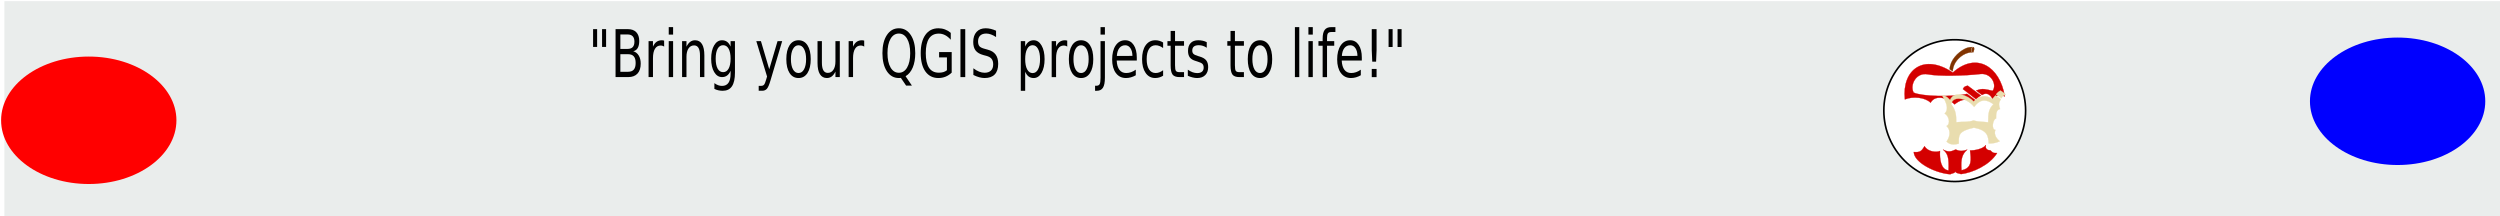<?xml version="1.0" encoding="UTF-8" standalone="no"?>
<!-- Created with Inkscape (http://www.inkscape.org/) -->

<svg
   width="254.5mm"
   height="22mm"
   viewBox="0 0 254.5 22"
   version="1.1"
   id="svg5"
   inkscape:version="1.1.2 (0a00cf5339, 2022-02-04)"
   sodipodi:docname="animation-workbench-footer.svg"
   inkscape:export-filename="/home/timlinux/dev/python/QGISAnimationWorkbench/templates/animation-workbench-footer.png"
   inkscape:export-xdpi="79.375"
   inkscape:export-ydpi="79.375"
   xmlns:inkscape="http://www.inkscape.org/namespaces/inkscape"
   xmlns:sodipodi="http://sodipodi.sourceforge.net/DTD/sodipodi-0.dtd"
   xmlns="http://www.w3.org/2000/svg"
   xmlns:svg="http://www.w3.org/2000/svg">
  <sodipodi:namedview
     id="namedview7"
     pagecolor="#ffffff"
     bordercolor="#666666"
     borderopacity="1.0"
     inkscape:pageshadow="2"
     inkscape:pageopacity="0.0"
     inkscape:pagecheckerboard="0"
     inkscape:document-units="mm"
     showgrid="false"
     fit-margin-top="0"
     fit-margin-left="0"
     fit-margin-right="0"
     fit-margin-bottom="0"
     inkscape:zoom="5.5660494"
     inkscape:cx="762.92891"
     inkscape:cy="53.718531"
     inkscape:window-width="1920"
     inkscape:window-height="995"
     inkscape:window-x="0"
     inkscape:window-y="0"
     inkscape:window-maximized="1"
     inkscape:current-layer="layer1" />
  <defs
     id="defs2">
    <filter
       style="color-interpolation-filters:sRGB"
       inkscape:label="Drop Shadow"
       id="filter2614"
       x="-2.583"
       y="-1.144"
       width="8.27"
       height="4.219">
      <feFlood
         flood-opacity="0.498"
         flood-color="rgb(0,0,0)"
         result="flood"
         id="feFlood2604" />
      <feComposite
         in="flood"
         in2="SourceGraphic"
         operator="in"
         result="composite1"
         id="feComposite2606" />
      <feGaussianBlur
         in="composite1"
         stdDeviation="3"
         result="blur"
         id="feGaussianBlur2608" />
      <feOffset
         dx="6"
         dy="6"
         result="offset"
         id="feOffset2610" />
      <feComposite
         in="SourceGraphic"
         in2="offset"
         operator="over"
         result="composite2"
         id="feComposite2612" />
    </filter>
  </defs>
  <g
     inkscape:label="Layer 1"
     inkscape:groupmode="layer"
     id="layer1">
    <rect
       style="fill:#eaedec;fill-opacity:1;stroke:#f4fbf3;stroke-width:0;stroke-linecap:round;stroke-opacity:1"
       id="rect885"
       width="254.079"
       height="21.917"
       x="0.447"
       y="0.116"
       inkscape:export-filename="/home/timlinux/dev/python/QGISAnimationWorkbench/templates/animation-workbench-footer.png"
       inkscape:export-xdpi="79.375"
       inkscape:export-ydpi="79.375" />
    <ellipse
       style="fill:#ffffff;fill-opacity:1;stroke:#000000;stroke-width:2;stroke-miterlimit:4;stroke-dasharray:none;stroke-opacity:1;paint-order:markers fill stroke;filter:url(#filter2614)"
       id="path10257"
       cx="99.382"
       cy="149.511"
       rx="84.9"
       ry="84.9"
       transform="matrix(0.085,0,0,0.085,190.033,-1.957)" />
    <path
       style="fill:#803300;stroke:#803300;stroke-width:0.333px;stroke-linecap:butt;stroke-linejoin:miter;stroke-opacity:1;filter:url(#filter2614)"
       d="m 119.903,79.705 c -9.745,0 -22.336,9.806 -22.917,22.635 -0.691,-0.299 -2.437,-1.503 -3.665,-2.404 0.554,-10.717 9.556,-20.145 18.574,-24.654 2.626,-1.313 5.428,-1.766 8.562,-1.957 -1.962,1.311 -1.469,5.445 -0.554,6.38 z"
       id="path3934"
       transform="matrix(0.085,0,0,0.085,190.033,-1.957)" />
    <path
       style="fill:#d40000;stroke:#d40000;stroke-width:0.333px;stroke-linecap:butt;stroke-linejoin:miter;stroke-opacity:1;filter:url(#filter2614)"
       d="m 50.165,127.869 c -4.866,-8.946 2.922,-24.617 17.171,-21.795 12.562,2.488 44.501,1.778 62.744,-0.394 13.131,-1.563 20.094,12.758 14.773,20.106 -8.46,-1.715 -11.906,-3.523 -19.766,-0.305 l 6.956,5.305 c 6.226,-3.998 10.704,0.612 12.606,4.879 2.346,-4.08 9.705,-5.611 14.733,-3.163 C 153.44,96.373 125.053,78.84 97.098,103.941 62.64,80.57 35.875,100.16 39.695,136.047 c 9.606,-3.926 24.288,-2.514 30.773,3.971 6.369,-11.132 22.301,-4.501 28.788,1.985 4.856,-3.81 12.907,-9.146 22.65,-2.281 0.979,-1.309 2.394,-2.653 2.394,-2.653 l -10.091,-7.651 c -17.847,4.042 -54.918,3.095 -64.044,-1.549 z"
       id="path1074"
       transform="matrix(0.085,0,0,0.085,190.033,-1.957)" />
    <path
       style="fill:#d40000;stroke:#d40000;stroke-width:0.333px;stroke-linecap:butt;stroke-linejoin:miter;stroke-opacity:1;filter:url(#filter2614)"
       d="m 109.165,123.661 c 1.528,-2.689 2.064,-3.203 5.791,-4.036 l 15.874,11.866 c -2.312,1.029 -4.227,2.754 -5.631,4.565 z"
       id="path2500"
       transform="matrix(0.085,0,0,0.085,190.033,-1.957)" />
    <path
       style="fill:#803300;stroke:#803300;stroke-width:0.333px;stroke-linecap:butt;stroke-linejoin:miter;stroke-opacity:1;filter:url(#filter2614)"
       d="m 121.512,73.478 c -2.207,0.35 -2.187,5.733 -0.483,6.405 1.22,0.481 2.69,-6.756 0.483,-6.405 z"
       id="path4509"
       transform="matrix(0.085,0,0,0.085,190.033,-1.957)" />
    <path
       id="path5597"
       style="fill:#e9ddaf;stroke:#e9ddaf;stroke-width:0.333px;stroke-linecap:butt;stroke-linejoin:miter;stroke-opacity:1;filter:url(#filter2614)"
       d="m 125.868,138.121 c -1.419,1.324 -2.23,3.025 -3.531,4.378 -8.029,-5.751 -16.923,-3.529 -22.584,2.978 -6.803,-7.299 -23.283,-13.987 -28.292,-1.737 -3.787,-4.409 -6.306,-5.274 -9.679,-5.956 3.583,6.102 9.354,15.96 3.226,22.088 4.68,2.393 7.629,12.192 2.234,14.89 5.794,5.571 3.686,13.698 0,18.613 3.711,3.864 8.574,4.289 14.643,2.482 -0.061,-9.456 -1.196,-14.843 18.175,-19.12 16.165,3.173 17.195,9.896 17.686,18.995 3.66,0 8.83,-0.405 13.277,-2.73 -2.642,-1.982 -7.763,-7.256 -5.321,-13.587 -5.03,0 -3.214,-12.896 0.854,-13.588 0,-4.696 -0.176,-10.622 4.839,-11.416 -2.142,-5.356 -1.479,-8.028 0.926,-11.755 z m 7.151,3.438 c 0.975,-2.066 2.459,-3.487 5.143,-4.677 -1.318,-0.961 -5.353,-4.074 -6.171,-4.538 -1.805,0.658 -4.63,3.192 -5.474,4.652 z m -51.323,0.398 c 6.04,-0.004 13.761,3.575 18.553,9.972 7.439,-9.984 14.952,-9.319 23.08,-3.226 -5.243,5.537 -6.364,9.884 -6.194,21.689 -5.237,-0.87 -12.444,-0.452 -17.399,-2.298 -6.976,2.383 -12.055,1.263 -20.895,2.14 0.017,-8.492 -0.396,-14.472 -6.015,-21.407 0.492,-4.697 4.173,-6.867 8.871,-6.87 z"
       transform="matrix(0.085,0,0,0.085,191.933,-2.539)" />
    <path
       style="fill:#d40000;stroke:#d40000;stroke-width:0.333px;stroke-linecap:butt;stroke-linejoin:miter;stroke-opacity:1;filter:url(#filter2614)"
       d="m 114.395,196.252 c -4.451,1.444 -7.931,2.5 -13.851,-0.166 -5.661,2.699 -9.022,3.357 -15.24,0.014 6.097,5.193 7.221,9.863 6.704,25.049 -9.218,-0.955 -10.783,-13.281 -10.248,-23.308 -3.298,1.645 -14.195,1.663 -18.495,-5.703 -3.704,5.677 -4.935,7.614 -12.899,6.944 0.264,12.578 25.756,25.386 43.651,26.648 2.029,-1.223 4.841,-0.782 6.143,-3.196 0.869,2.317 4.75,2.063 6.753,3.022 13.494,-1.62 34.227,-10.477 43.218,-25.233 -4.723,0.094 -4.849,-0.128 -8.062,-3.226 -3.143,-0.035 -6.534,-1.655 -5.376,-6.34 -3.587,4.862 -13.877,6.502 -18.967,6.502 1.284,10.535 2.932,21.349 -10.222,23.693 -1.187,-14.554 1.252,-19.541 6.889,-24.701 z"
       id="path8025"
       transform="matrix(0.085,0,0,0.085,190.033,-1.957)" />
    <path
       d="M 60.787,2.967 V 4.781 H 60.376 V 2.967 Z m 0.914,0 V 4.781 H 61.29 V 2.967 Z"
       id="path37637"
       style="font-size:5.759px;line-height:1.25;stroke-width:0.144" />
    <path
       d="m 63.152,5.517 v 1.789 h 0.783 q 0.394,0 0.583,-0.219 0.191,-0.222 0.191,-0.677 0,-0.458 -0.191,-0.674 -0.189,-0.219 -0.583,-0.219 z m 0,-2.008 v 1.471 h 0.723 q 0.358,0 0.532,-0.18 0.177,-0.183 0.177,-0.556 0,-0.369 -0.177,-0.553 -0.174,-0.183 -0.532,-0.183 z m -0.488,-0.543 h 1.248 q 0.559,0 0.861,0.314 0.302,0.314 0.302,0.893 0,0.448 -0.155,0.713 -0.155,0.265 -0.455,0.33 0.36,0.105 0.559,0.438 0.201,0.33 0.201,0.827 0,0.654 -0.329,1.01 -0.329,0.356 -0.936,0.356 h -1.296 z"
       id="path37639"
       style="font-size:5.759px;line-height:1.25;stroke-width:0.144" />
    <path
       d="m 67.611,4.749 q -0.075,-0.059 -0.164,-0.085 -0.087,-0.029 -0.193,-0.029 -0.377,0 -0.58,0.334 -0.201,0.33 -0.201,0.952 V 7.848 H 66.024 V 4.186 h 0.447 v 0.569 q 0.14,-0.334 0.365,-0.494 0.225,-0.163 0.546,-0.163 0.046,0 0.102,0.01 0.056,0.007 0.123,0.023 z"
       id="path37641"
       style="font-size:5.759px;line-height:1.25;stroke-width:0.144" />
    <path
       d="m 68.077,4.186 h 0.445 v 3.662 h -0.445 z m 0,-1.426 h 0.445 v 0.762 h -0.445 z"
       id="path37643"
       style="font-size:5.759px;line-height:1.25;stroke-width:0.144" />
    <path
       d="M 71.704,5.638 V 7.848 H 71.259 V 5.658 q 0,-0.52 -0.15,-0.778 -0.15,-0.258 -0.45,-0.258 -0.36,0 -0.568,0.311 -0.208,0.311 -0.208,0.847 V 7.848 H 69.436 V 4.186 h 0.447 v 0.569 q 0.16,-0.33 0.375,-0.494 0.218,-0.163 0.501,-0.163 0.467,0 0.706,0.392 0.239,0.389 0.239,1.148 z"
       id="path37645"
       style="font-size:5.759px;line-height:1.25;stroke-width:0.144" />
    <path
       d="m 74.374,5.975 q 0,-0.654 -0.201,-1.014 -0.198,-0.36 -0.559,-0.36 -0.358,0 -0.559,0.36 -0.198,0.36 -0.198,1.014 0,0.651 0.198,1.01 0.201,0.36 0.559,0.36 0.36,0 0.559,-0.36 0.201,-0.36 0.201,-1.01 z m 0.445,1.419 q 0,0.935 -0.307,1.39 -0.307,0.458 -0.941,0.458 -0.235,0 -0.443,-0.049 -0.208,-0.046 -0.404,-0.144 V 8.463 q 0.196,0.144 0.387,0.213 0.191,0.069 0.389,0.069 0.438,0 0.655,-0.311 0.218,-0.307 0.218,-0.932 V 7.204 q -0.138,0.324 -0.353,0.484 -0.215,0.16 -0.515,0.16 -0.498,0 -0.803,-0.513 -0.305,-0.513 -0.305,-1.36 0,-0.85 0.305,-1.363 0.305,-0.513 0.803,-0.513 0.3,0 0.515,0.16 0.215,0.16 0.353,0.484 V 4.186 h 0.445 z"
       id="path37647"
       style="font-size:5.759px;line-height:1.25;stroke-width:0.144" />
    <path
       d="m 78.436,8.188 q -0.189,0.654 -0.368,0.853 -0.179,0.199 -0.479,0.199 H 77.235 V 8.738 h 0.261 q 0.184,0 0.285,-0.118 0.102,-0.118 0.225,-0.556 l 0.08,-0.275 -1.095,-3.603 h 0.472 l 0.846,2.864 0.846,-2.864 h 0.472 z"
       id="path37649"
       style="font-size:5.759px;line-height:1.25;stroke-width:0.144" />
    <path
       d="m 81.29,4.608 q -0.358,0 -0.566,0.379 -0.208,0.376 -0.208,1.033 0,0.657 0.206,1.037 0.208,0.376 0.568,0.376 0.355,0 0.563,-0.379 0.208,-0.379 0.208,-1.033 0,-0.651 -0.208,-1.03 -0.208,-0.383 -0.563,-0.383 z m 0,-0.51 q 0.58,0 0.912,0.51 0.331,0.51 0.331,1.413 0,0.899 -0.331,1.413 -0.331,0.51 -0.912,0.51 -0.583,0 -0.914,-0.51 -0.329,-0.513 -0.329,-1.413 0,-0.902 0.329,-1.413 0.331,-0.51 0.914,-0.51 z"
       id="path37651"
       style="font-size:5.759px;line-height:1.25;stroke-width:0.144" />
    <path
       d="m 83.224,6.403 v -2.217 h 0.445 v 2.194 q 0,0.52 0.15,0.781 0.15,0.258 0.45,0.258 0.36,0 0.568,-0.311 0.21,-0.311 0.21,-0.847 V 4.186 h 0.445 V 7.848 H 85.048 V 7.286 q -0.162,0.334 -0.377,0.497 -0.213,0.16 -0.496,0.16 -0.467,0 -0.709,-0.392 -0.242,-0.392 -0.242,-1.148 z m 1.12,-2.305 z"
       id="path37653"
       style="font-size:5.759px;line-height:1.25;stroke-width:0.144" />
    <path
       d="m 87.978,4.749 q -0.075,-0.059 -0.164,-0.085 -0.087,-0.029 -0.193,-0.029 -0.377,0 -0.58,0.334 -0.201,0.33 -0.201,0.952 V 7.848 H 86.392 V 4.186 h 0.447 v 0.569 q 0.14,-0.334 0.365,-0.494 0.225,-0.163 0.546,-0.163 0.046,0 0.102,0.01 0.056,0.007 0.123,0.023 z"
       id="path37655"
       style="font-size:5.759px;line-height:1.25;stroke-width:0.144" />
    <path
       d="m 91.504,3.415 q -0.532,0 -0.846,0.536 -0.312,0.536 -0.312,1.462 0,0.922 0.312,1.458 0.314,0.536 0.846,0.536 0.532,0 0.842,-0.536 0.312,-0.536 0.312,-1.458 0,-0.925 -0.312,-1.462 -0.31,-0.536 -0.842,-0.536 z m 0.684,4.346 0.643,0.952 H 92.241 L 91.707,7.93 q -0.08,0.007 -0.123,0.01 -0.041,0.003 -0.08,0.003 -0.762,0 -1.219,-0.687 -0.455,-0.69 -0.455,-1.844 0,-1.158 0.455,-1.844 0.457,-0.69 1.219,-0.69 0.759,0 1.214,0.69 0.455,0.687 0.455,1.844 0,0.85 -0.254,1.455 -0.251,0.605 -0.73,0.893 z"
       id="path37657"
       style="font-size:5.759px;line-height:1.25;stroke-width:0.144" />
    <path
       d="M 96.398,7.152 V 5.841 H 95.6 V 5.298 h 1.282 v 2.096 q -0.283,0.271 -0.624,0.412 -0.341,0.137 -0.728,0.137 -0.846,0 -1.325,-0.667 -0.476,-0.67 -0.476,-1.864 0,-1.197 0.476,-1.864 0.479,-0.67 1.325,-0.67 0.353,0 0.67,0.118 0.319,0.118 0.588,0.347 V 4.046 Q 96.517,3.735 96.212,3.578 95.907,3.421 95.571,3.421 q -0.663,0 -0.996,0.5 -0.331,0.5 -0.331,1.491 0,0.987 0.331,1.488 0.334,0.5 0.996,0.5 0.259,0 0.462,-0.059 0.203,-0.062 0.365,-0.19 z"
       id="path37659"
       style="font-size:5.759px;line-height:1.25;stroke-width:0.144" />
    <path
       d="m 97.774,2.967 h 0.488 v 4.882 h -0.488 z"
       id="path37661"
       style="font-size:5.759px;line-height:1.25;stroke-width:0.144" />
    <path
       d="m 101.399,3.127 v 0.644 q -0.278,-0.18 -0.525,-0.268 -0.247,-0.088 -0.476,-0.088 -0.399,0 -0.617,0.209 -0.215,0.209 -0.215,0.595 0,0.324 0.143,0.49 0.145,0.163 0.546,0.265 l 0.295,0.082 q 0.546,0.141 0.805,0.497 0.261,0.353 0.261,0.948 0,0.71 -0.353,1.076 -0.351,0.366 -1.03,0.366 -0.256,0 -0.546,-0.078 Q 99.399,7.786 99.089,7.633 V 6.952 q 0.297,0.226 0.583,0.34 0.285,0.114 0.561,0.114 0.418,0 0.646,-0.222 0.227,-0.222 0.227,-0.634 0,-0.36 -0.164,-0.562 -0.162,-0.203 -0.534,-0.304 l -0.297,-0.078 Q 99.563,5.458 99.319,5.144 99.075,4.83 99.075,4.271 q 0,-0.647 0.336,-1.02 0.339,-0.373 0.931,-0.373 0.254,0 0.517,0.062 0.264,0.062 0.539,0.186 z"
       id="path37663"
       style="font-size:5.759px;line-height:1.25;stroke-width:0.144" />
    <path
       d="m 104.363,7.299 v 1.942 h -0.447 v -5.055 h 0.447 v 0.556 q 0.14,-0.327 0.353,-0.484 0.215,-0.16 0.513,-0.16 0.493,0 0.8,0.53 0.31,0.53 0.31,1.393 0,0.863 -0.31,1.393 -0.307,0.53 -0.8,0.53 -0.297,0 -0.513,-0.157 -0.213,-0.16 -0.353,-0.487 z m 1.514,-1.278 q 0,-0.664 -0.203,-1.04 -0.201,-0.379 -0.554,-0.379 -0.353,0 -0.556,0.379 -0.201,0.376 -0.201,1.04 0,0.664 0.201,1.043 0.203,0.376 0.556,0.376 0.353,0 0.554,-0.376 0.203,-0.379 0.203,-1.043 z"
       id="path37665"
       style="font-size:5.759px;line-height:1.25;stroke-width:0.144" />
    <path
       d="m 108.646,4.749 q -0.075,-0.059 -0.164,-0.085 -0.087,-0.029 -0.193,-0.029 -0.377,0 -0.58,0.334 -0.201,0.33 -0.201,0.952 v 1.929 h -0.447 V 4.186 h 0.447 v 0.569 q 0.14,-0.334 0.365,-0.494 0.225,-0.163 0.546,-0.163 0.046,0 0.102,0.01 0.056,0.007 0.123,0.023 z"
       id="path37667"
       style="font-size:5.759px;line-height:1.25;stroke-width:0.144" />
    <path
       d="m 110.053,4.608 q -0.358,0 -0.566,0.379 -0.208,0.376 -0.208,1.033 0,0.657 0.206,1.037 0.208,0.376 0.568,0.376 0.355,0 0.563,-0.379 0.208,-0.379 0.208,-1.033 0,-0.651 -0.208,-1.03 -0.208,-0.383 -0.563,-0.383 z m 0,-0.51 q 0.58,0 0.912,0.51 0.331,0.51 0.331,1.413 0,0.899 -0.331,1.413 -0.331,0.51 -0.912,0.51 -0.583,0 -0.914,-0.51 -0.329,-0.513 -0.329,-1.413 0,-0.902 0.329,-1.413 0.331,-0.51 0.914,-0.51 z"
       id="path37669"
       style="font-size:5.759px;line-height:1.25;stroke-width:0.144" />
    <path
       d="m 112.034,4.186 h 0.445 v 3.728 q 0,0.7 -0.198,1.014 -0.196,0.314 -0.634,0.314 h -0.169 V 8.731 h 0.118 q 0.254,0 0.346,-0.16 0.092,-0.157 0.092,-0.657 z m 0,-1.426 h 0.445 v 0.762 h -0.445 z"
       id="path37671"
       style="font-size:5.759px;line-height:1.25;stroke-width:0.144" />
    <path
       d="m 115.726,5.867 v 0.294 h -2.046 q 0.029,0.621 0.276,0.948 0.249,0.324 0.692,0.324 0.256,0 0.496,-0.085 0.242,-0.085 0.479,-0.255 V 7.662 q -0.239,0.137 -0.491,0.209 -0.251,0.072 -0.51,0.072 -0.648,0 -1.028,-0.51 -0.377,-0.51 -0.377,-1.38 0,-0.899 0.358,-1.426 0.36,-0.53 0.97,-0.53 0.546,0 0.863,0.477 0.319,0.474 0.319,1.292 z m -0.445,-0.177 q -0.005,-0.494 -0.206,-0.788 -0.198,-0.294 -0.527,-0.294 -0.372,0 -0.597,0.284 -0.222,0.284 -0.256,0.801 z"
       id="path37673"
       style="font-size:5.759px;line-height:1.25;stroke-width:0.144" />
    <path
       d="m 118.405,4.327 v 0.562 q -0.189,-0.141 -0.38,-0.209 -0.189,-0.072 -0.382,-0.072 -0.433,0 -0.672,0.373 -0.239,0.369 -0.239,1.04 0,0.67 0.239,1.043 0.239,0.369 0.672,0.369 0.193,0 0.382,-0.069 0.191,-0.072 0.38,-0.213 v 0.556 q -0.186,0.118 -0.387,0.177 -0.198,0.059 -0.423,0.059 -0.612,0 -0.972,-0.52 -0.36,-0.52 -0.36,-1.403 0,-0.896 0.363,-1.409 0.365,-0.513 0.999,-0.513 0.206,0 0.401,0.059 0.196,0.056 0.38,0.17 z"
       id="path37675"
       style="font-size:5.759px;line-height:1.25;stroke-width:0.144" />
    <path
       d="m 119.619,3.146 v 1.04 h 0.916 v 0.468 h -0.916 v 1.988 q 0,0.448 0.089,0.575 0.092,0.128 0.37,0.128 h 0.457 v 0.504 h -0.457 q -0.515,0 -0.711,-0.258 -0.196,-0.262 -0.196,-0.948 V 4.654 h -0.326 v -0.468 h 0.326 V 3.146 Z"
       id="path37677"
       style="font-size:5.759px;line-height:1.25;stroke-width:0.144" />
    <path
       d="m 122.847,4.294 v 0.569 q -0.189,-0.131 -0.392,-0.196 -0.203,-0.065 -0.421,-0.065 -0.331,0 -0.498,0.137 -0.164,0.137 -0.164,0.412 0,0.209 0.118,0.33 0.118,0.118 0.476,0.226 l 0.152,0.046 q 0.474,0.137 0.672,0.389 0.201,0.249 0.201,0.696 0,0.51 -0.3,0.808 -0.297,0.298 -0.82,0.298 -0.218,0 -0.455,-0.059 -0.235,-0.056 -0.496,-0.17 V 7.093 q 0.247,0.173 0.486,0.262 0.239,0.085 0.474,0.085 0.314,0 0.484,-0.144 0.169,-0.147 0.169,-0.412 0,-0.245 -0.123,-0.376 -0.121,-0.131 -0.534,-0.252 l -0.155,-0.049 q -0.413,-0.118 -0.597,-0.36 -0.184,-0.245 -0.184,-0.67 0,-0.517 0.271,-0.798 0.271,-0.281 0.769,-0.281 0.247,0 0.464,0.049 0.218,0.049 0.401,0.147 z"
       id="path37679"
       style="font-size:5.759px;line-height:1.25;stroke-width:0.144" />
    <path
       d="m 125.715,3.146 v 1.04 h 0.916 v 0.468 h -0.916 v 1.988 q 0,0.448 0.089,0.575 0.092,0.128 0.37,0.128 h 0.457 v 0.504 h -0.457 q -0.515,0 -0.711,-0.258 -0.196,-0.262 -0.196,-0.948 V 4.654 h -0.326 v -0.468 h 0.326 V 3.146 Z"
       id="path37681"
       style="font-size:5.759px;line-height:1.25;stroke-width:0.144" />
    <path
       d="m 128.266,4.608 q -0.358,0 -0.566,0.379 -0.208,0.376 -0.208,1.033 0,0.657 0.206,1.037 0.208,0.376 0.568,0.376 0.355,0 0.563,-0.379 0.208,-0.379 0.208,-1.033 0,-0.651 -0.208,-1.03 -0.208,-0.383 -0.563,-0.383 z m 0,-0.51 q 0.58,0 0.912,0.51 0.331,0.51 0.331,1.413 0,0.899 -0.331,1.413 -0.331,0.51 -0.912,0.51 -0.583,0 -0.914,-0.51 -0.329,-0.513 -0.329,-1.413 0,-0.902 0.329,-1.413 0.331,-0.51 0.914,-0.51 z"
       id="path37683"
       style="font-size:5.759px;line-height:1.25;stroke-width:0.144" />
    <path
       d="m 131.821,2.761 h 0.445 v 5.088 h -0.445 z"
       id="path37685"
       style="font-size:5.759px;line-height:1.25;stroke-width:0.144" />
    <path
       d="m 133.197,4.186 h 0.445 v 3.662 h -0.445 z m 0,-1.426 h 0.445 v 0.762 h -0.445 z"
       id="path37687"
       style="font-size:5.759px;line-height:1.25;stroke-width:0.144" />
    <path
       d="m 135.944,2.761 v 0.5 h -0.426 q -0.239,0 -0.334,0.131 -0.092,0.131 -0.092,0.471 v 0.324 h 0.733 v 0.468 h -0.733 v 3.195 h -0.447 V 4.654 h -0.426 v -0.468 h 0.426 V 3.931 q 0,-0.611 0.21,-0.889 0.21,-0.281 0.667,-0.281 z"
       id="path37689"
       style="font-size:5.759px;line-height:1.25;stroke-width:0.144" />
    <path
       d="m 138.633,5.867 v 0.294 h -2.046 q 0.029,0.621 0.276,0.948 0.249,0.324 0.692,0.324 0.256,0 0.496,-0.085 0.242,-0.085 0.479,-0.255 V 7.662 q -0.239,0.137 -0.491,0.209 -0.251,0.072 -0.51,0.072 -0.648,0 -1.028,-0.51 -0.377,-0.51 -0.377,-1.38 0,-0.899 0.358,-1.426 0.36,-0.53 0.97,-0.53 0.546,0 0.863,0.477 0.319,0.474 0.319,1.292 z M 138.188,5.69 q -0.005,-0.494 -0.206,-0.788 -0.198,-0.294 -0.527,-0.294 -0.372,0 -0.597,0.284 -0.222,0.284 -0.256,0.801 z"
       id="path37691"
       style="font-size:5.759px;line-height:1.25;stroke-width:0.144" />
    <path
       d="m 139.644,7.018 h 0.491 v 0.831 h -0.491 z m 0,-4.051 h 0.491 v 2.142 l -0.048,1.167 h -0.392 l -0.051,-1.167 z"
       id="path37693"
       style="font-size:5.759px;line-height:1.25;stroke-width:0.144" />
    <path
       d="m 141.769,2.967 v 1.815 h -0.411 V 2.967 Z m 0.914,0 v 1.815 h -0.411 V 2.967 Z"
       id="path37695"
       style="font-size:5.759px;line-height:1.25;stroke-width:0.144" />
    <ellipse
       style="fill:#ff0000;fill-opacity:1;stroke:#f4fbf3;stroke-width:0;stroke-linecap:round;stroke-opacity:1"
       id="path36820"
       cx="9.036"
       cy="12.245"
       rx="8.924"
       ry="6.487" />
    <ellipse
       style="fill:#0000ff;fill-opacity:1;stroke:#f4fbf3;stroke-width:0;stroke-linecap:round;stroke-opacity:1"
       id="path36820-6"
       cx="244.077"
       cy="10.311"
       rx="8.924"
       ry="6.487" />
  </g>
</svg>
